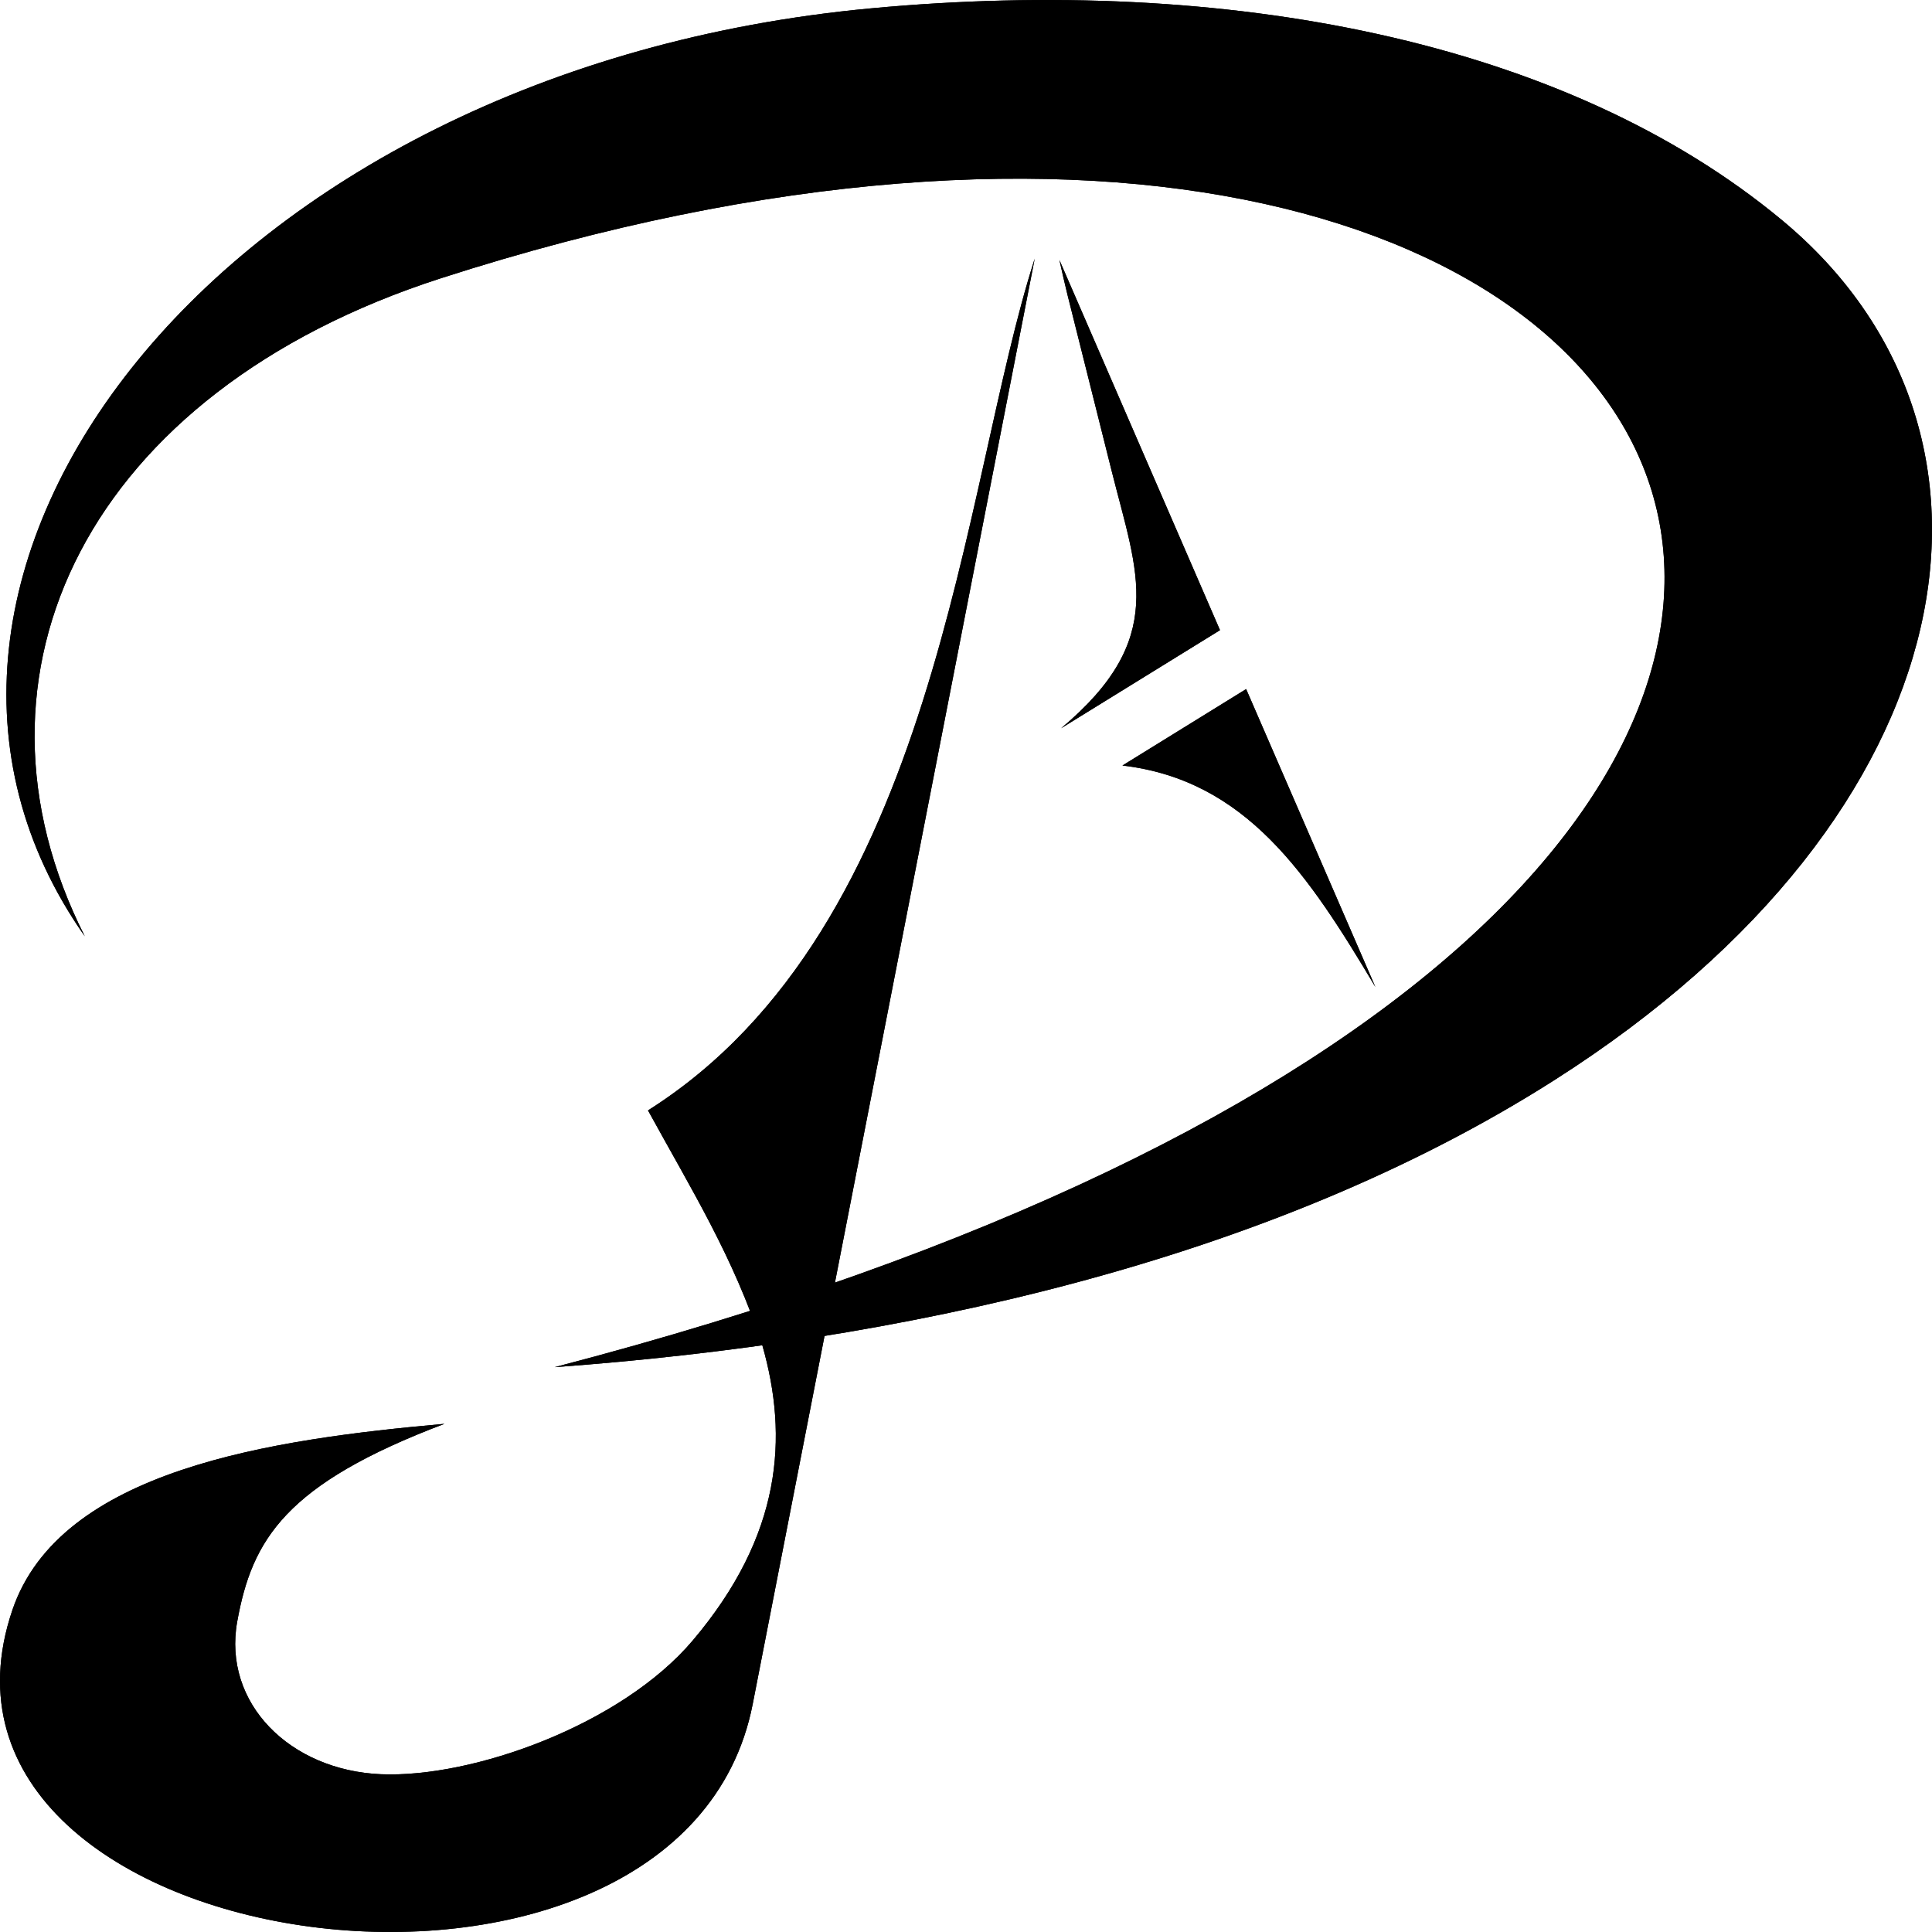 <svg width="100" height="100" viewBox="0 0 100 100" fill="none" xmlns="http://www.w3.org/2000/svg">
<path fill-rule="evenodd" clip-rule="evenodd" d="M54.924 37.694L63.147 32.617L54.834 13.454C54.97 14.067 55.107 14.667 55.25 15.247L57.541 24.381C58.877 29.71 60.444 33.074 54.924 37.694ZM53.557 13.387C48.69 38.327 43.827 63.267 38.96 88.204C35.26 107.16 -5.563 101.607 0.64 83.337C3.11 76.064 14.044 74.497 23.007 73.697C14.764 76.817 13.047 79.691 12.28 83.924C11.514 88.16 15.01 91.637 19.727 91.834C24.444 92.03 32.147 89.294 35.857 84.91C40.474 79.454 40.82 74.394 39.457 69.627C37.94 65.024 35.84 61.667 33.54 57.474C48.577 47.967 49.757 25.191 53.557 13.387ZM64.5 35.666L71.19 51.087C67.717 45.257 64.497 40.377 58.097 39.623L64.5 35.666Z" fill="black"/>
<path fill-rule="evenodd" clip-rule="evenodd" d="M54.924 37.694L63.147 32.617L54.834 13.454C54.97 14.067 55.107 14.667 55.25 15.247L57.541 24.381C58.877 29.71 60.444 33.074 54.924 37.694ZM53.557 13.387C48.69 38.327 43.827 63.267 38.96 88.204C35.26 107.16 -5.563 101.607 0.64 83.337C3.11 76.064 14.044 74.497 23.007 73.697C14.764 76.817 13.047 79.691 12.28 83.924C11.514 88.16 15.01 91.637 19.727 91.834C24.444 92.03 32.147 89.294 35.857 84.91C40.474 79.454 40.82 74.394 39.457 69.627C37.94 65.024 35.84 61.667 33.54 57.474C48.577 47.967 49.757 25.191 53.557 13.387ZM64.5 35.666L71.19 51.087C67.717 45.257 64.497 40.377 58.097 39.623L64.5 35.666Z" fill="black"/>
<path fill-rule="evenodd" clip-rule="evenodd" d="M22.817 14.404C4.517 20.307 -2.497 34.871 4.39 48.464C-8.717 29.841 11.264 3.577 45.087 0.431C63.457 -1.279 80.99 2.047 92.25 11.407C105.284 22.241 102.217 42.051 80.464 55.901C65.55 65.401 46.344 69.477 28.707 70.764C119.351 47.154 91.464 -7.733 22.817 14.404Z" fill="black"/>
<path fill-rule="evenodd" clip-rule="evenodd" d="M22.817 14.404C4.517 20.307 -2.497 34.871 4.39 48.464C-8.717 29.841 11.264 3.577 45.087 0.431C63.457 -1.279 80.99 2.047 92.25 11.407C105.284 22.241 102.217 42.051 80.464 55.901C65.55 65.4 46.344 69.477 28.707 70.764C119.351 47.154 91.464 -7.733 22.817 14.404Z" fill="black"/>
</svg>
